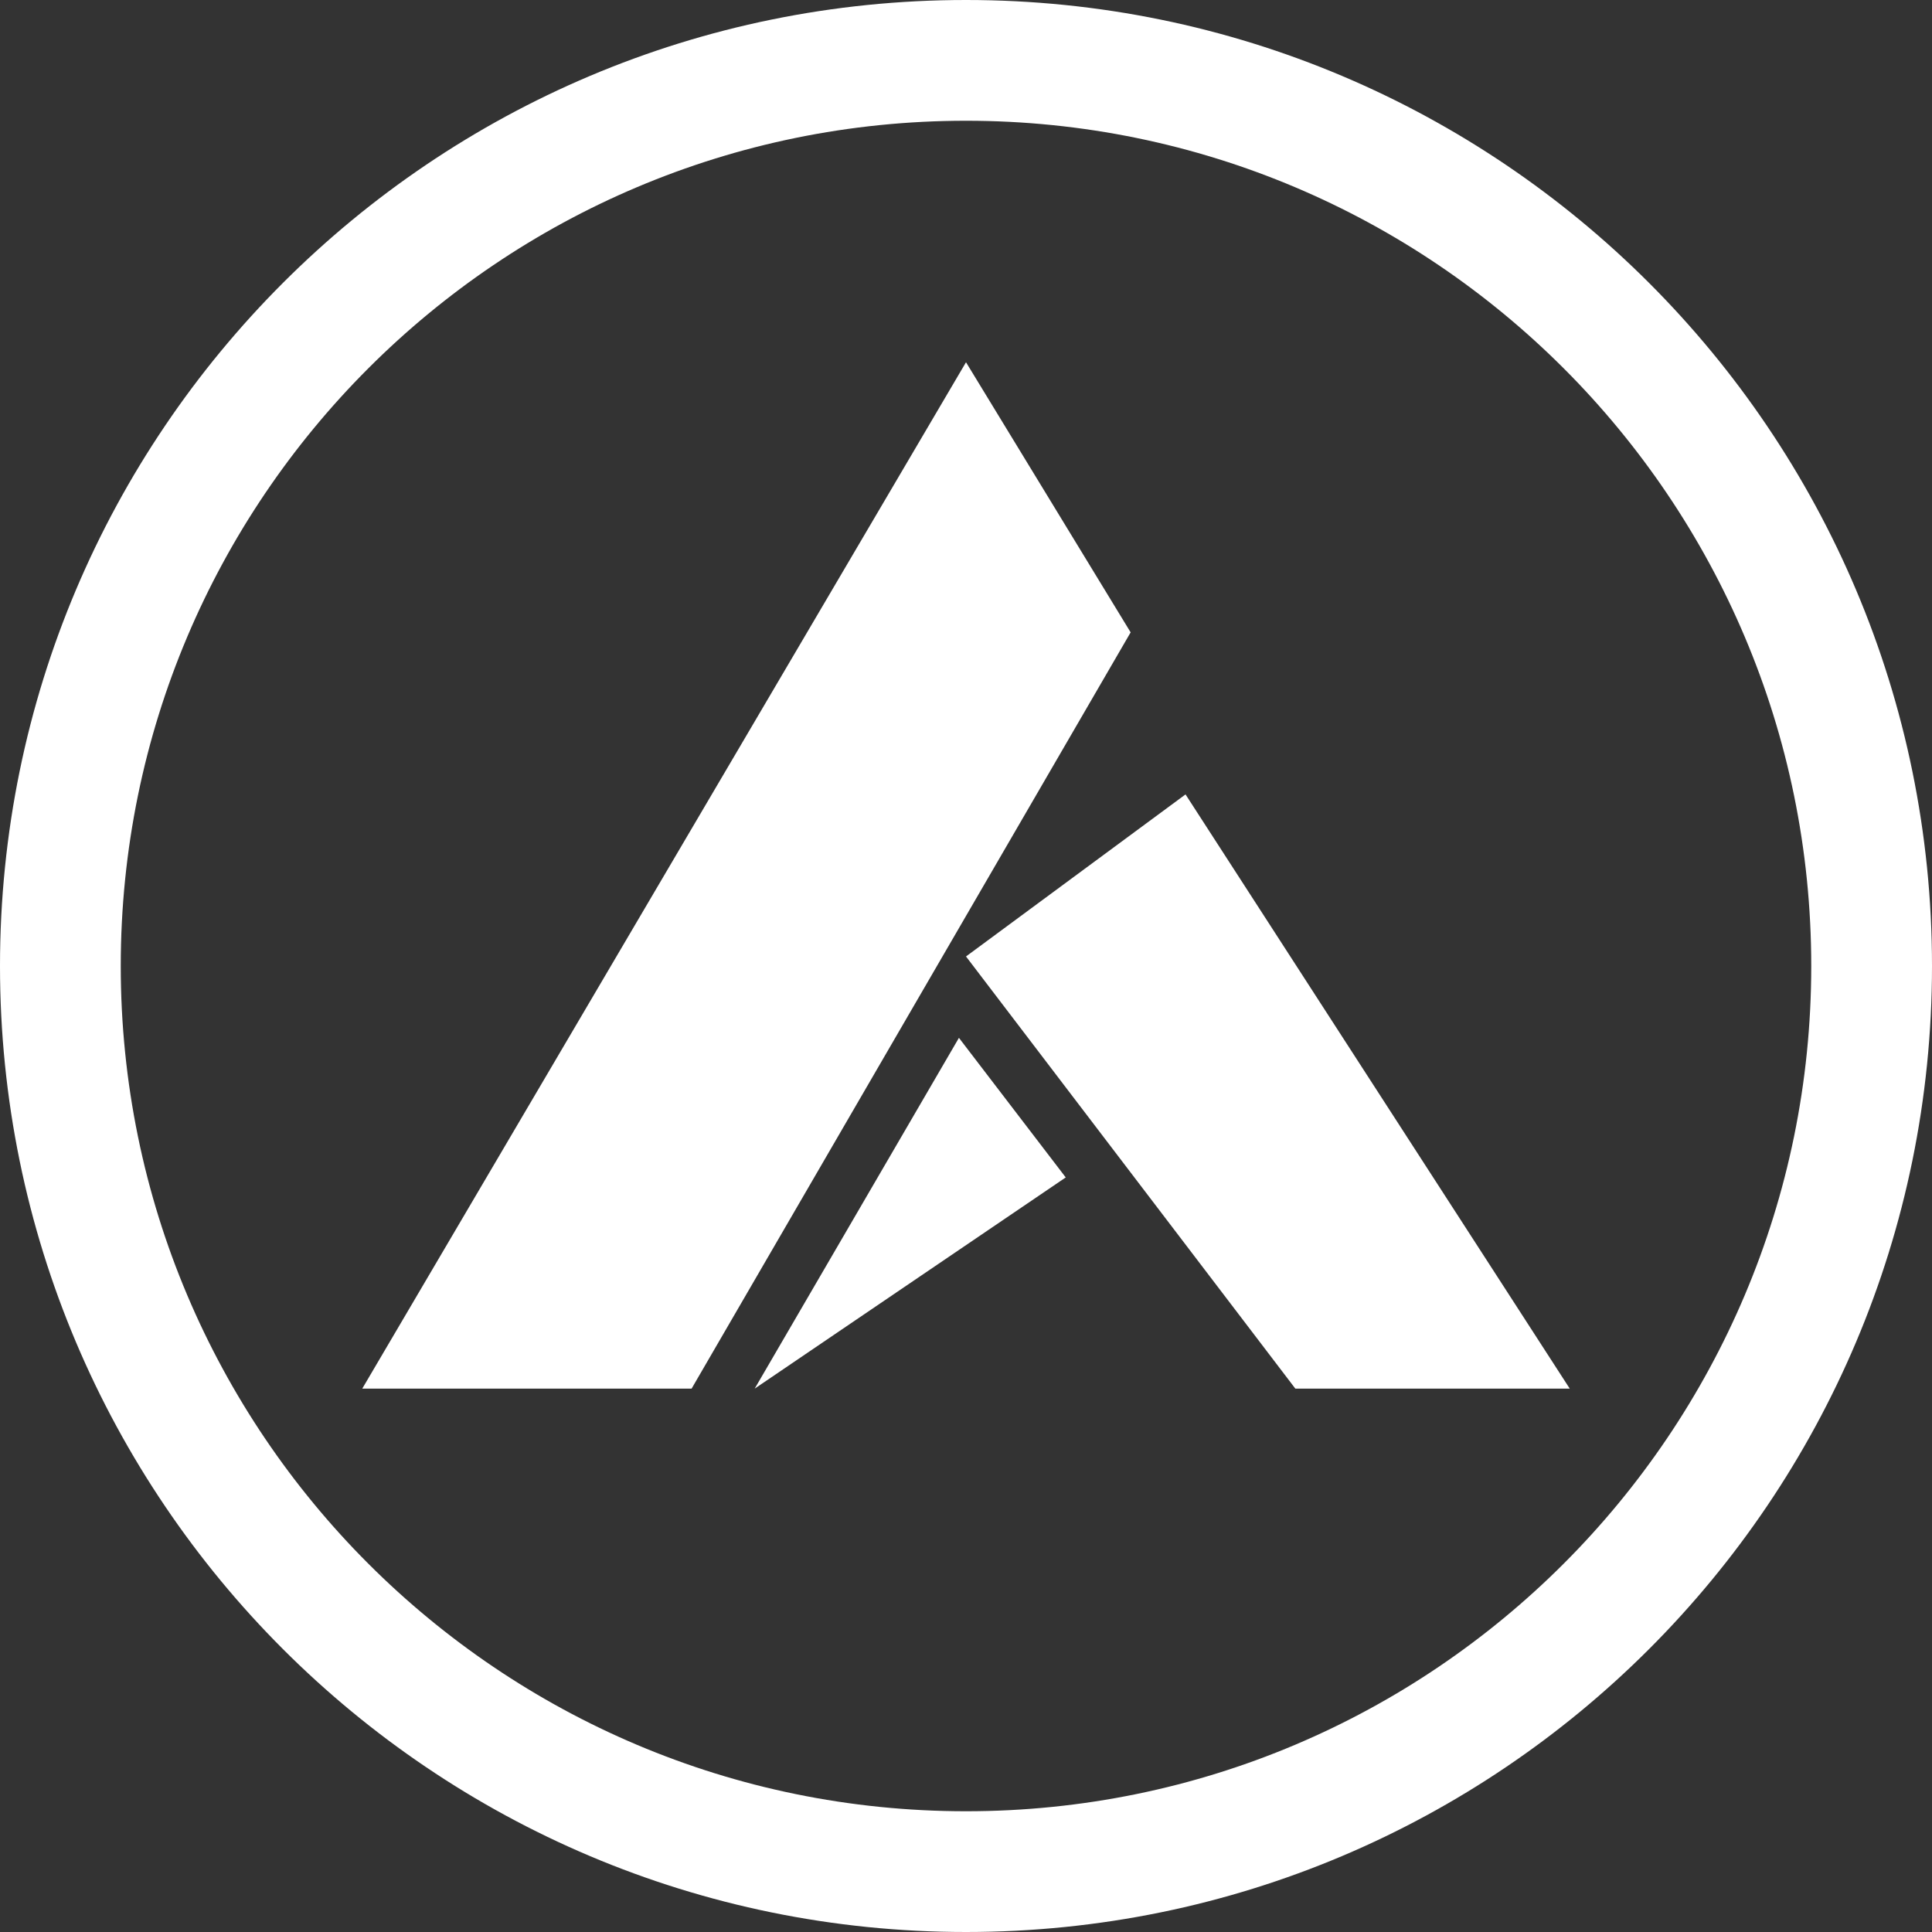 <svg xmlns="http://www.w3.org/2000/svg" width="32" height="32" viewBox="0 0 32 32">
  <rect x="0" y="0" width="32" height="32" fill="#333333" stroke="none"/>
  <path fill="#FFF" fill-rule="evenodd" d="M16,32 C7.163,32 0,24.837 0,16 C0,7.163 7.163,0 16,0 C24.837,0 32,7.163 32,16 C32,24.837 24.837,32 16,32 Z M16,30 C23.732,30 30,23.732 30,16 C30,8.268 23.732,2 16,2 C8.268,2 2,8.268 2,16 C2,23.732 8.268,30 16,30 Z M15.883,17.19 L17.652,19.502 L12.5,23 L15.883,17.19 Z M16,6 L18.727,10.474 L11.455,23 L6,23 L16,6 Z M16,15.842 L19.636,13.158 L26,23 L21.455,23 L16,15.842 Z"/>
</svg>
